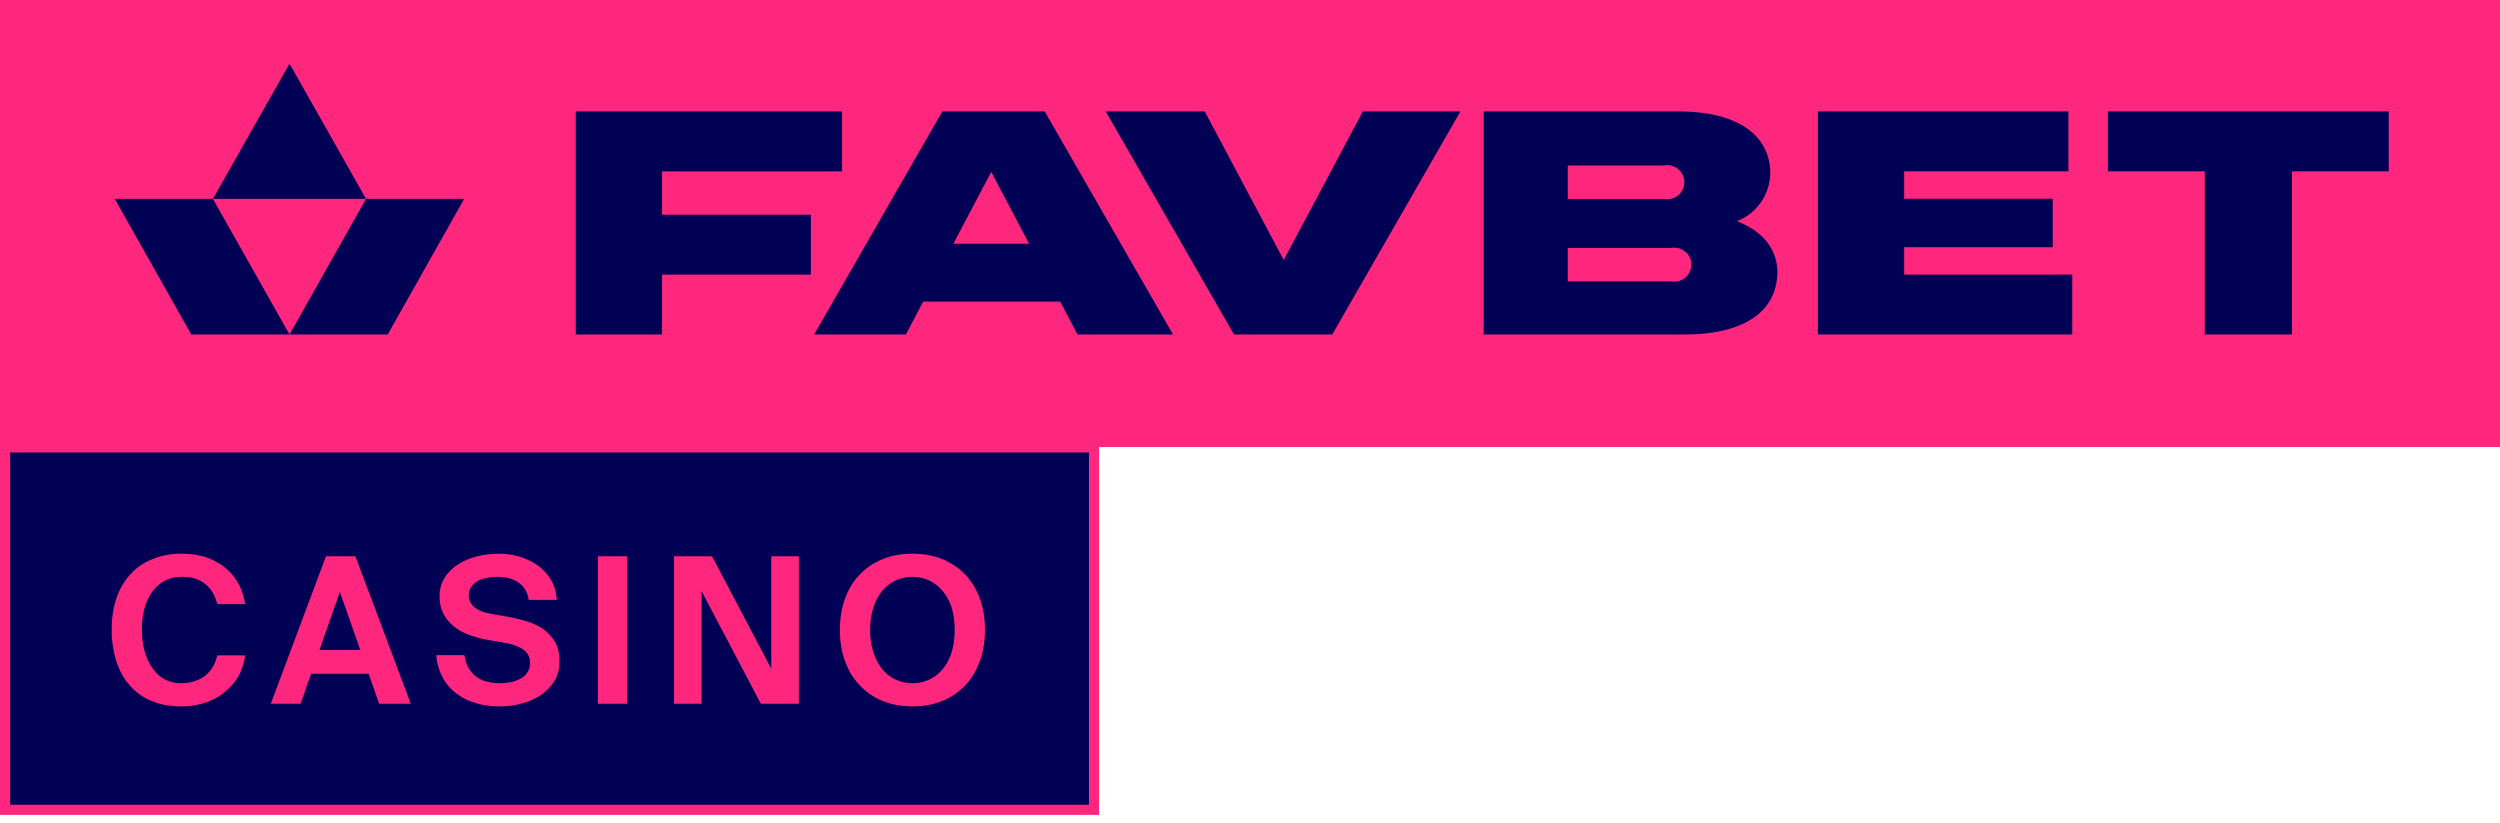 <svg xmlns="http://www.w3.org/2000/svg" width="158" height="52" fill="none">
  <path fill="#FF267E" d="M158 0H0v28.249h158V0Z"/>
  <path fill="#005" d="M51.245 13.571h-9.403v-2.74h11.375V7.045H36.389V21.14h5.453v-3.784h9.403V13.57ZM81.132 16.432l-4.99-9.386h-6.259l8.105 14.094h6.21l8.099-14.094h-6.168l-4.997 9.386ZM109.776 13.98a3.316 3.316 0 0 0 2.105-3.03c0-2.311-1.944-3.904-5.768-3.904H93.769V21.14h12.632c4.105 0 5.929-1.628 5.929-3.989-.028-1.318-.821-2.508-2.554-3.17Zm-10.695-3.523h6.084a1.08 1.08 0 0 1 1.285 1.057 1.08 1.08 0 0 1-1.285 1.057h-6.084v-2.114Zm6.527 7.328h-6.527v-2.114h6.527a1.08 1.08 0 0 1 1.284 1.057 1.08 1.08 0 0 1-1.284 1.057ZM120.343 15.622h9.389v-3.058h-9.389V10.83h10.379V7.046h-15.831V21.14h16.076v-3.784h-10.624v-1.734ZM133.22 7.046v3.784h6.12v10.31h5.515V10.83h6.112V7.046H133.22ZM59.552 7.046 51.454 21.14h5.797l1.094-2.08h8.66l1.095 2.08h6.035L66.029 7.046h-6.477Zm.702 8.358 2.393-4.539 2.393 4.539h-4.786ZM7.253 12.57l4.835 8.57h6.21l-4.841-8.57H7.253Z"/>
  <path fill="#005" d="m23.133 12.57-4.835 8.57h6.204l4.834-8.57h-6.203ZM18.298 4.022l-4.842 8.548h9.677l-4.835-8.548Z"/>
  <path fill="#005" stroke="#FF267E" stroke-width=".64" d="M.32 51.18V28.277h68.822V51.18H.32Z"/>
  <path fill="#FF267E" d="M15.49 41.419a3.65 3.65 0 0 1-.413 1.297c-.22.399-.517.733-.865 1.015a3.65 3.65 0 0 1-1.226.669 4.662 4.662 0 0 1-1.55.244c-.697 0-1.316-.116-1.859-.347a3.473 3.473 0 0 1-1.368-.977c-.387-.424-.659-.925-.852-1.529a6.561 6.561 0 0 1-.297-2.017c0-.733.103-1.4.31-1.992a4.162 4.162 0 0 1 .89-1.503c.375-.412.84-.733 1.395-.951a4.853 4.853 0 0 1 1.833-.334c.555 0 1.059.077 1.51.218.452.154.852.373 1.201.643.349.282.633.616.852 1.002.22.398.361.835.439 1.323h-1.756a3.038 3.038 0 0 0-.348-.822 2.236 2.236 0 0 0-.517-.527 2.093 2.093 0 0 0-.645-.295 3.61 3.61 0 0 0-.749-.078c-.349 0-.684.065-.981.206-.31.154-.581.36-.8.643-.22.282-.4.63-.53 1.04-.129.412-.194.887-.194 1.427 0 .552.065 1.053.194 1.465.13.424.31.784.53 1.066.219.296.477.514.774.656.297.14.607.218.943.218.27 0 .542-.026.787-.103.245-.064.478-.167.684-.308.194-.129.375-.322.517-.54.142-.218.258-.488.335-.81h1.756ZM20.602 35.158h1.86l3.498 9.316h-2.001l-.659-1.889h-3.64L19 44.475h-1.885l3.486-9.317Zm-.413 5.924h2.582l-1.291-3.675-1.291 3.675ZM30.581 40.39a5.75 5.75 0 0 1-1.071-.32 3.045 3.045 0 0 1-.891-.54 2.256 2.256 0 0 1-.607-.784c-.155-.296-.232-.656-.232-1.054 0-.475.116-.874.348-1.22.22-.335.517-.617.878-.836a4.199 4.199 0 0 1 1.2-.488 5.736 5.736 0 0 1 1.305-.154c.477 0 .942.064 1.381.205.426.142.813.334 1.15.579.335.257.606.565.812.925.194.36.31.758.336 1.208h-1.782a1.645 1.645 0 0 0-.245-.694 1.715 1.715 0 0 0-.464-.45 2.306 2.306 0 0 0-.607-.244 3.804 3.804 0 0 0-.659-.065c-.22 0-.426.026-.645.065-.22.038-.413.103-.581.192-.168.103-.31.219-.413.36a.868.868 0 0 0-.168.54c0 .321.129.578.374.771.246.193.555.321.93.386l1.226.218c.375.064.762.167 1.15.283.374.115.722.282 1.032.488.297.218.542.488.736.81.194.334.284.745.284 1.22 0 .476-.103.9-.323 1.247-.22.36-.516.655-.865.9a3.95 3.95 0 0 1-1.213.526c-.452.128-.917.18-1.395.18-.58 0-1.097-.077-1.562-.231a3.484 3.484 0 0 1-1.226-.643 2.902 2.902 0 0 1-.826-1.015 3.489 3.489 0 0 1-.375-1.35h1.782c.051.348.142.63.284.849a1.775 1.775 0 0 0 1.2.835c.246.064.517.09.788.09.207 0 .426-.026.645-.064.22-.039.414-.116.607-.219.181-.09.336-.218.452-.398.116-.167.168-.373.168-.617a.951.951 0 0 0-.13-.514 1.203 1.203 0 0 0-.36-.36 2.642 2.642 0 0 0-.543-.244 5.562 5.562 0 0 0-.697-.154l-1.188-.218ZM39.633 35.158h-1.847v9.316h1.846v-9.316ZM48.087 44.474l-3.744-7.106v7.106H42.6v-9.316H45l3.744 7.106v-7.106h1.743v9.316h-2.401ZM54.994 39.812c0 .553.077 1.028.22 1.452.141.424.322.771.567 1.054.245.283.53.501.852.643a2.565 2.565 0 0 0 2.066 0c.323-.142.607-.36.852-.643.245-.283.439-.63.58-1.054.13-.424.207-.9.207-1.452 0-.552-.077-1.028-.206-1.452a3.123 3.123 0 0 0-.581-1.04 2.408 2.408 0 0 0-.852-.643 2.565 2.565 0 0 0-1.033-.218c-.361 0-.71.077-1.033.218-.323.141-.607.36-.852.642-.245.283-.426.63-.568 1.041-.142.424-.22.9-.22 1.452Zm7.255 0c0 .72-.103 1.375-.323 1.966-.22.604-.516 1.105-.916 1.53-.413.436-.891.758-1.446.989-.568.231-1.2.347-1.898.347-.697 0-1.33-.116-1.885-.347a3.918 3.918 0 0 1-1.446-.99c-.413-.424-.71-.925-.93-1.529-.219-.59-.322-1.246-.322-1.966s.103-1.375.323-1.978c.22-.592.516-1.093.93-1.517.4-.424.877-.745 1.445-.976.555-.232 1.188-.347 1.885-.347.697 0 1.33.115 1.898.347a4.286 4.286 0 0 1 1.446.976c.4.424.697.925.916 1.517.22.603.323 1.259.323 1.978Z"/>
</svg>
